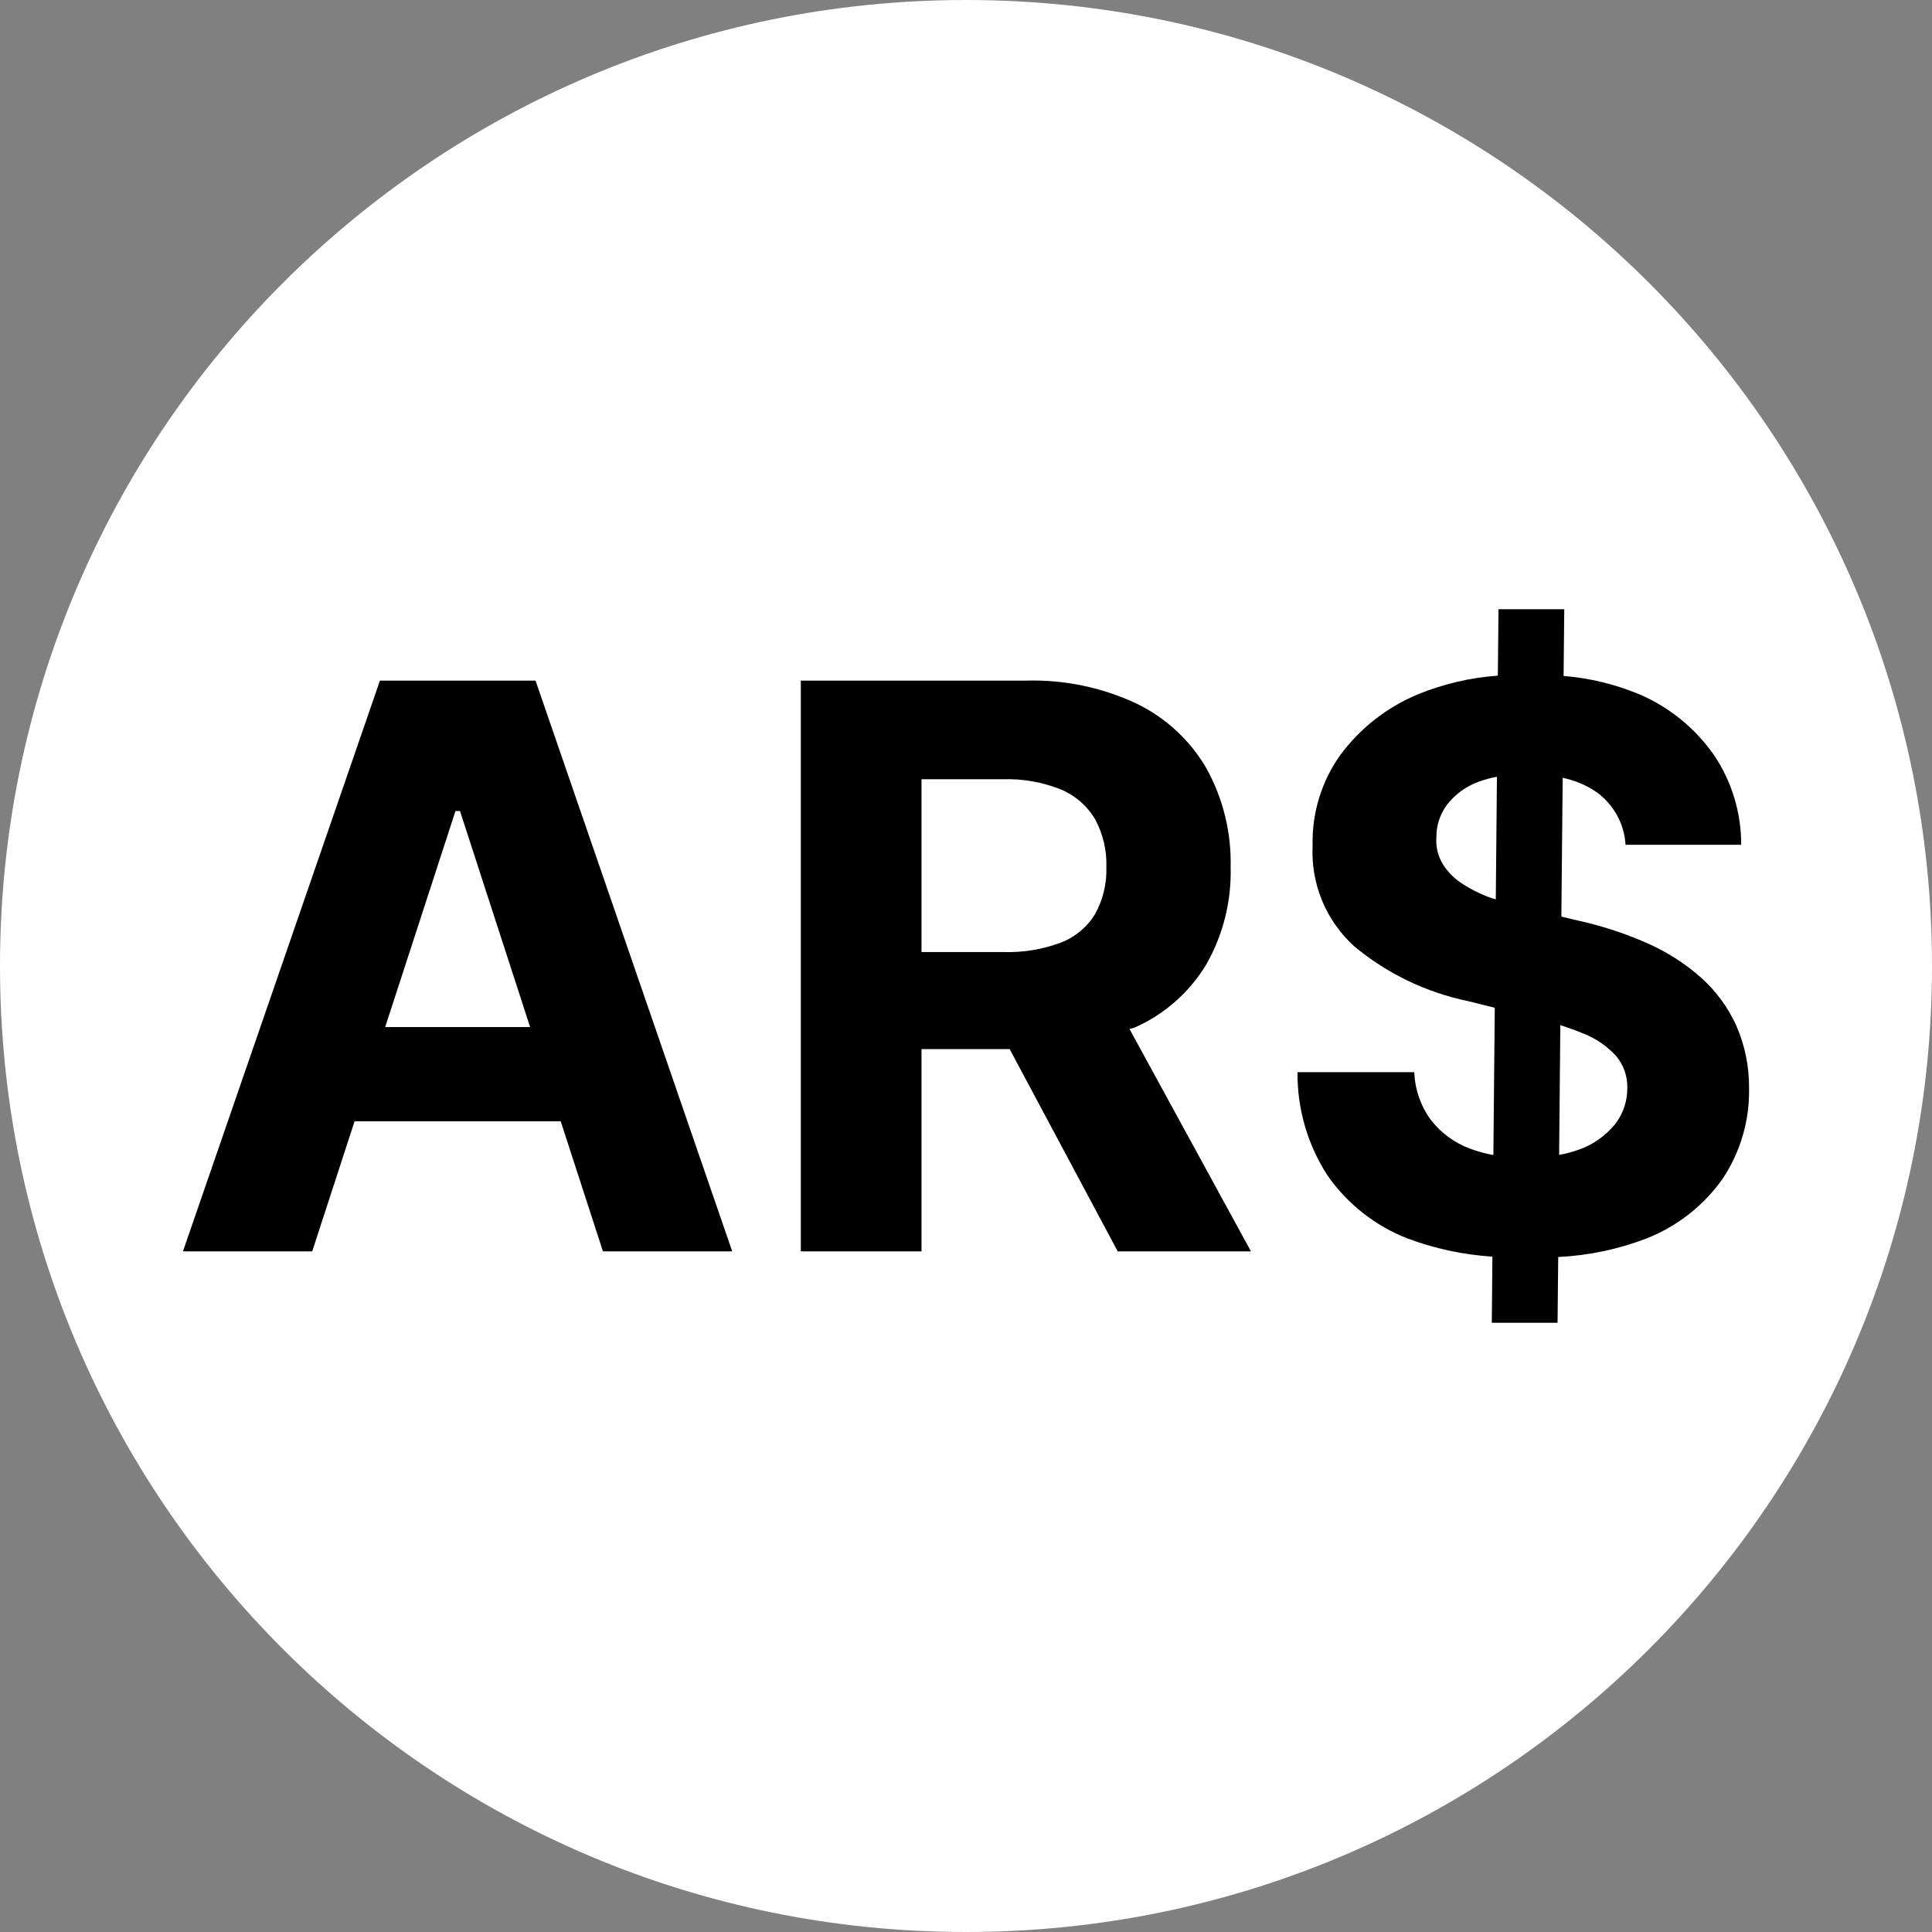<svg width="32" height="32" viewBox="0 0 32 32" fill="none" xmlns="http://www.w3.org/2000/svg">
    <rect x="0" y="0" width="32" height="32" fill="#808080" stroke="none"/>
    <path d="M16 32C24.837 32 32 24.837 32 16C32 7.163 24.837 0 16 0C7.163 0 0 7.163 0 16C0 24.837 7.163 32 16 32Z" fill="white"/>
    <path d="M6.293 11.273L3.03 20.727H5.171L5.873 18.572H9.287L9.987 20.727H12.128L8.87 11.273H6.293ZM6.38 17.011L7.544 13.433H7.619L8.78 17.011L6.38 17.011Z" fill="black"/>
    <path d="M18.802 17.016C19.29 16.798 19.7 16.436 19.977 15.979C20.258 15.487 20.399 14.928 20.383 14.361C20.397 13.791 20.259 13.228 19.984 12.729C19.714 12.263 19.31 11.888 18.825 11.654C18.253 11.385 17.626 11.255 16.995 11.273H13.264V20.727H15.263V17.376H16.723L18.513 20.727H20.72L18.709 17.045C18.738 17.033 18.774 17.029 18.802 17.016ZM15.263 12.907H16.612C16.939 12.896 17.265 12.954 17.57 13.075C17.807 13.174 18.006 13.346 18.137 13.567C18.269 13.81 18.334 14.085 18.325 14.361C18.334 14.633 18.27 14.903 18.137 15.141C18.006 15.356 17.807 15.522 17.572 15.612C17.268 15.726 16.945 15.779 16.621 15.769H15.263V12.907Z" fill="black"/>
    <path d="M28.755 16.979C28.616 16.676 28.416 16.406 28.166 16.185C27.899 15.95 27.597 15.759 27.271 15.617C26.906 15.456 26.525 15.333 26.135 15.247L25.861 15.182L25.883 12.883C26.086 12.925 26.279 13.006 26.45 13.124C26.588 13.225 26.701 13.355 26.784 13.505C26.866 13.655 26.914 13.821 26.924 13.992H28.84C28.841 13.462 28.684 12.944 28.388 12.505C28.08 12.064 27.656 11.718 27.163 11.504C26.76 11.335 26.334 11.231 25.898 11.196L25.909 10.091H24.82L24.809 11.191C24.351 11.223 23.901 11.329 23.476 11.504C22.968 11.717 22.527 12.063 22.2 12.505C21.888 12.942 21.727 13.469 21.741 14.006C21.725 14.317 21.779 14.628 21.897 14.916C22.016 15.204 22.198 15.462 22.428 15.672C22.973 16.126 23.622 16.438 24.317 16.582L24.758 16.692L24.735 19.131C24.604 19.108 24.476 19.072 24.351 19.026C24.094 18.931 23.868 18.767 23.7 18.55C23.531 18.32 23.436 18.044 23.425 17.759H21.491C21.485 18.366 21.658 18.961 21.988 19.47C22.315 19.939 22.775 20.302 23.308 20.511C23.761 20.681 24.236 20.783 24.719 20.814L24.709 21.909H25.798L25.809 20.82C26.31 20.796 26.804 20.692 27.273 20.512C27.778 20.313 28.214 19.972 28.529 19.529C28.826 19.085 28.98 18.561 28.97 18.026C28.974 17.666 28.9 17.309 28.755 16.979V16.979ZM24.705 14.876C24.536 14.816 24.375 14.737 24.224 14.64C24.093 14.557 23.982 14.446 23.899 14.315C23.818 14.182 23.78 14.027 23.791 13.872C23.788 13.676 23.851 13.484 23.968 13.327C24.102 13.156 24.28 13.026 24.483 12.951C24.584 12.913 24.688 12.885 24.794 12.866L24.775 14.896C24.752 14.888 24.727 14.884 24.705 14.876V14.876ZM26.745 18.627C26.59 18.814 26.389 18.956 26.161 19.038C26.051 19.078 25.939 19.108 25.824 19.129L25.844 16.98C25.981 17.024 26.108 17.069 26.221 17.117C26.428 17.197 26.614 17.324 26.765 17.487C26.892 17.636 26.959 17.827 26.953 18.022C26.955 18.242 26.882 18.455 26.745 18.627L26.745 18.627Z" fill="black"/>
</svg>
